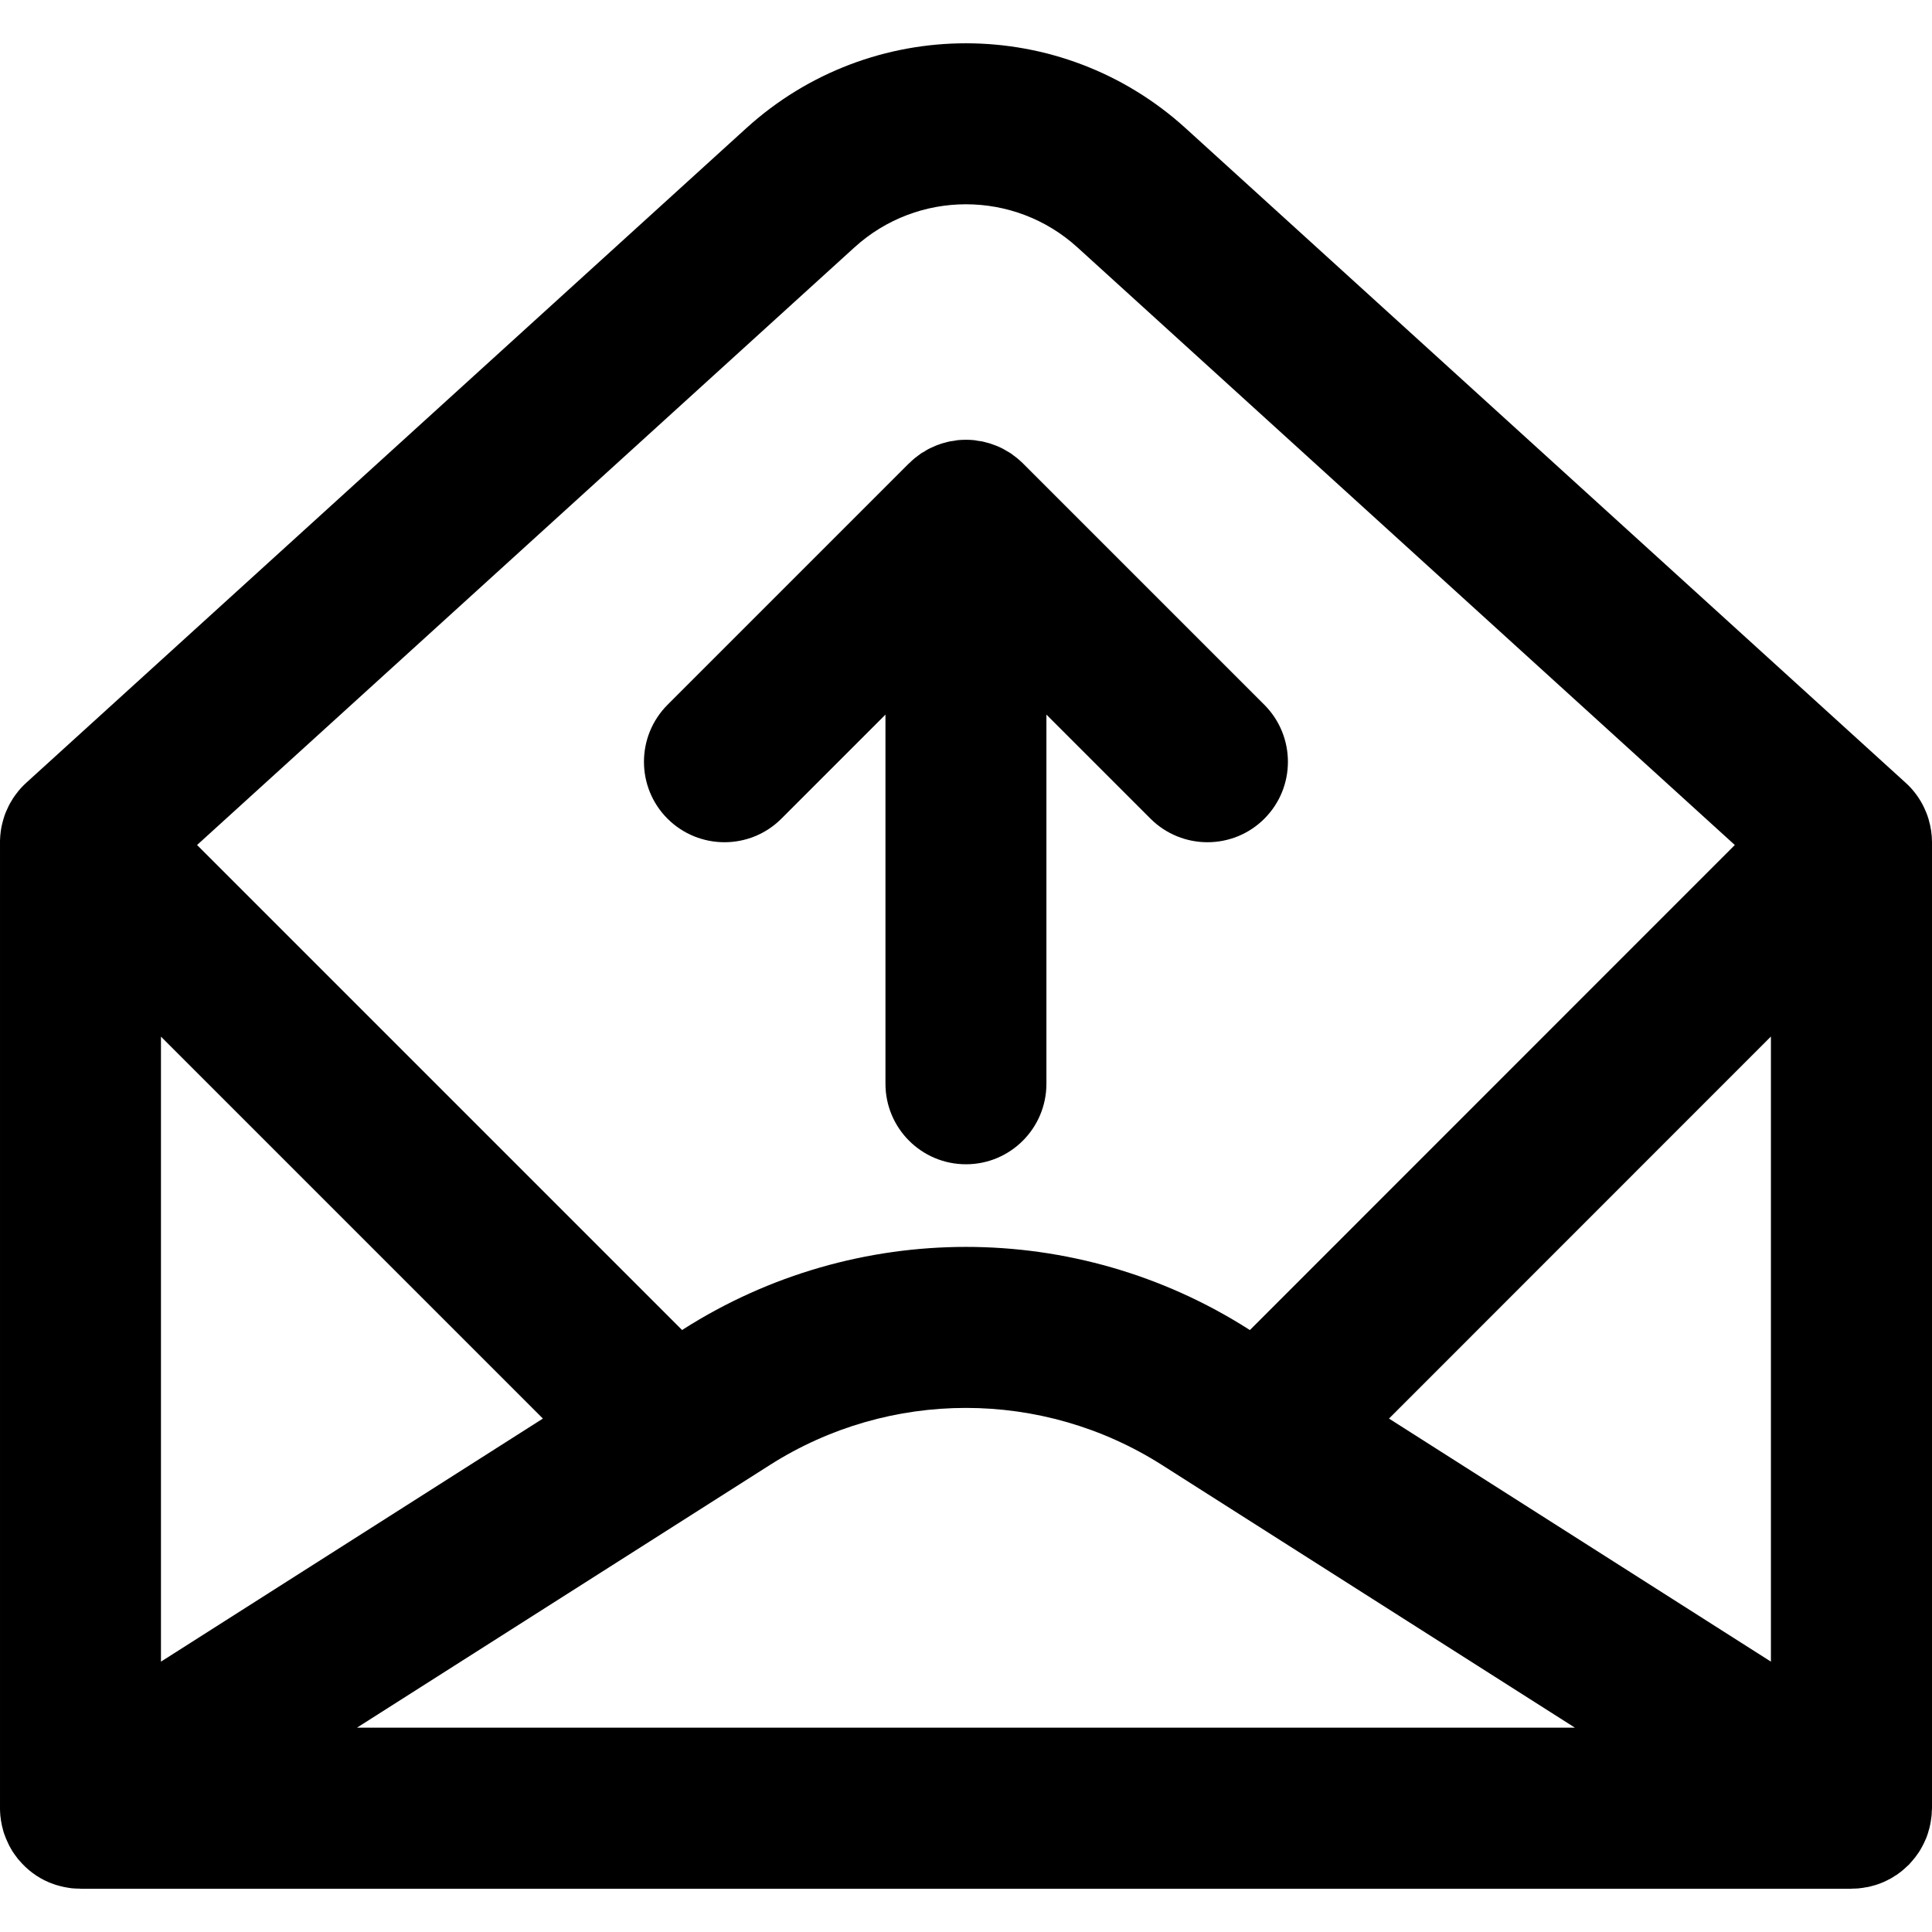 <svg width="16" height="16" viewBox="0 0 16 16" fill="none" xmlns="http://www.w3.org/2000/svg">
<path d="M15.935 15.26C15.941 15.247 15.947 15.234 15.953 15.22C15.955 15.213 15.958 15.205 15.961 15.198C15.965 15.185 15.97 15.172 15.973 15.158C15.976 15.15 15.978 15.142 15.98 15.133C15.983 15.121 15.986 15.108 15.988 15.095C15.99 15.086 15.991 15.077 15.992 15.068C15.994 15.055 15.996 15.043 15.997 15.03C15.998 15.021 15.998 15.011 15.998 15.002C15.999 14.993 16 14.984 16 14.975V6.975C16 6.91 15.99 6.847 15.972 6.786C15.972 6.786 15.972 6.785 15.972 6.785C15.966 6.765 15.959 6.745 15.951 6.725C15.951 6.725 15.95 6.724 15.95 6.724C15.942 6.704 15.933 6.684 15.923 6.665C15.923 6.665 15.923 6.665 15.923 6.665C15.887 6.597 15.84 6.535 15.781 6.482L9.819 1.062C8.787 0.124 7.212 0.124 6.18 1.062L0.218 6.482C0.211 6.488 0.204 6.495 0.197 6.502C0.196 6.503 0.196 6.503 0.195 6.504C0.195 6.504 0.195 6.504 0.194 6.505C0.18 6.519 0.166 6.534 0.153 6.55C0.151 6.552 0.149 6.554 0.148 6.557C0.136 6.571 0.125 6.586 0.115 6.601C0.112 6.605 0.11 6.609 0.107 6.613C0.098 6.627 0.09 6.641 0.082 6.655C0.079 6.661 0.076 6.667 0.073 6.672C0.066 6.686 0.06 6.7 0.054 6.713C0.051 6.72 0.048 6.727 0.045 6.734C0.04 6.747 0.035 6.761 0.031 6.775C0.029 6.782 0.027 6.789 0.025 6.796C0.021 6.811 0.017 6.825 0.014 6.84C0.013 6.846 0.011 6.853 0.01 6.86C0.008 6.875 0.005 6.89 0.004 6.905C0.003 6.911 0.003 6.918 0.002 6.924C0.001 6.937 0.001 6.95 0 6.963C0 6.969 -4.04928e-05 6.975 2.20059e-05 6.981V14.956C-4.04928e-05 14.958 5.32553e-05 14.96 2.20059e-05 14.962V14.975C2.20059e-05 14.978 0 14.981 0 14.984C0.001 15.002 0.001 15.02 0.003 15.038C0.004 15.043 0.004 15.047 0.005 15.052C0.007 15.069 0.009 15.086 0.013 15.103C0.014 15.109 0.015 15.114 0.016 15.119C0.02 15.135 0.024 15.151 0.028 15.166C0.03 15.172 0.032 15.178 0.034 15.185C0.039 15.199 0.044 15.213 0.05 15.227C0.053 15.234 0.056 15.241 0.059 15.247C0.065 15.26 0.071 15.273 0.077 15.286C0.081 15.293 0.085 15.3 0.089 15.307C0.094 15.315 0.098 15.324 0.104 15.333C0.106 15.337 0.109 15.34 0.111 15.343C0.115 15.349 0.119 15.354 0.122 15.359C0.132 15.372 0.141 15.385 0.151 15.398C0.153 15.4 0.155 15.401 0.156 15.403C0.225 15.486 0.311 15.549 0.406 15.589C0.409 15.59 0.412 15.591 0.414 15.592C0.431 15.599 0.449 15.605 0.466 15.611C0.471 15.612 0.476 15.613 0.481 15.615C0.497 15.619 0.513 15.624 0.529 15.627C0.534 15.628 0.54 15.629 0.545 15.63C0.561 15.633 0.578 15.636 0.595 15.638C0.6 15.638 0.604 15.638 0.608 15.639C0.627 15.64 0.645 15.641 0.663 15.641C0.664 15.641 0.665 15.642 0.667 15.642H15.333C15.334 15.642 15.335 15.641 15.337 15.641C15.354 15.641 15.372 15.64 15.39 15.639C15.395 15.638 15.4 15.638 15.405 15.637C15.42 15.636 15.435 15.633 15.451 15.63C15.457 15.629 15.464 15.628 15.471 15.627C15.484 15.624 15.497 15.621 15.51 15.617C15.518 15.615 15.527 15.613 15.535 15.61C15.547 15.607 15.558 15.602 15.57 15.598C15.578 15.594 15.587 15.591 15.595 15.588C15.608 15.582 15.62 15.576 15.633 15.57C15.639 15.566 15.646 15.563 15.653 15.56C15.667 15.552 15.68 15.544 15.693 15.535C15.698 15.532 15.703 15.53 15.707 15.527C15.72 15.518 15.733 15.508 15.746 15.498C15.75 15.494 15.754 15.491 15.758 15.488C15.769 15.479 15.78 15.469 15.79 15.459C15.796 15.454 15.801 15.449 15.807 15.444C15.815 15.436 15.822 15.427 15.83 15.418C15.837 15.41 15.845 15.402 15.851 15.393C15.857 15.387 15.862 15.38 15.867 15.373C15.875 15.361 15.884 15.35 15.892 15.338C15.893 15.336 15.894 15.335 15.895 15.333C15.898 15.329 15.9 15.324 15.903 15.32C15.911 15.307 15.918 15.293 15.925 15.28C15.929 15.273 15.932 15.267 15.935 15.26ZM1.333 8.585L4.496 11.748L1.333 13.761V8.585ZM6.375 12.133C7.366 11.502 8.633 11.502 9.624 12.133L13.043 14.308H2.956L6.375 12.133ZM11.503 11.748L14.666 8.584V13.761L11.503 11.748ZM7.077 2.048C7.6 1.573 8.399 1.573 8.922 2.048L14.367 6.998L10.351 11.015L10.34 11.008C8.913 10.099 7.087 10.099 5.659 11.008L5.649 11.015L1.632 6.998L7.077 2.048Z" fill="black"/>
<path d="M5.528 6.78C5.789 7.04 6.211 7.04 6.471 6.78L7.333 5.918V8.975C7.333 9.343 7.631 9.642 8 9.642C8.368 9.642 8.666 9.343 8.666 8.975V5.918L9.528 6.78C9.789 7.04 10.211 7.04 10.471 6.78C10.731 6.52 10.731 6.098 10.471 5.837L8.471 3.837C8.471 3.837 8.471 3.837 8.471 3.837C8.455 3.822 8.439 3.807 8.422 3.793C8.414 3.787 8.406 3.781 8.398 3.775C8.389 3.768 8.38 3.761 8.37 3.754C8.36 3.748 8.35 3.742 8.341 3.737C8.332 3.731 8.323 3.726 8.314 3.721C8.304 3.715 8.294 3.711 8.284 3.706C8.274 3.702 8.265 3.697 8.255 3.693C8.245 3.689 8.235 3.685 8.225 3.682C8.214 3.678 8.204 3.674 8.193 3.671C8.183 3.668 8.173 3.666 8.163 3.663C8.152 3.66 8.141 3.657 8.13 3.655C8.118 3.653 8.106 3.651 8.095 3.65C8.085 3.648 8.075 3.646 8.065 3.645C8.022 3.641 7.978 3.641 7.934 3.645C7.924 3.646 7.914 3.648 7.904 3.65C7.893 3.651 7.881 3.653 7.869 3.655C7.858 3.657 7.847 3.66 7.836 3.663C7.826 3.666 7.816 3.668 7.806 3.671C7.795 3.674 7.785 3.678 7.774 3.682C7.764 3.685 7.754 3.689 7.745 3.693C7.735 3.697 7.725 3.702 7.716 3.706C7.705 3.711 7.695 3.715 7.685 3.721C7.676 3.726 7.667 3.731 7.659 3.737C7.649 3.742 7.639 3.748 7.629 3.754C7.62 3.761 7.61 3.768 7.601 3.775C7.593 3.781 7.585 3.787 7.577 3.793C7.56 3.807 7.544 3.822 7.529 3.837C7.528 3.837 7.528 3.837 7.528 3.837L5.528 5.837C5.268 6.098 5.268 6.52 5.528 6.78Z" fill="black"/>
</svg>
